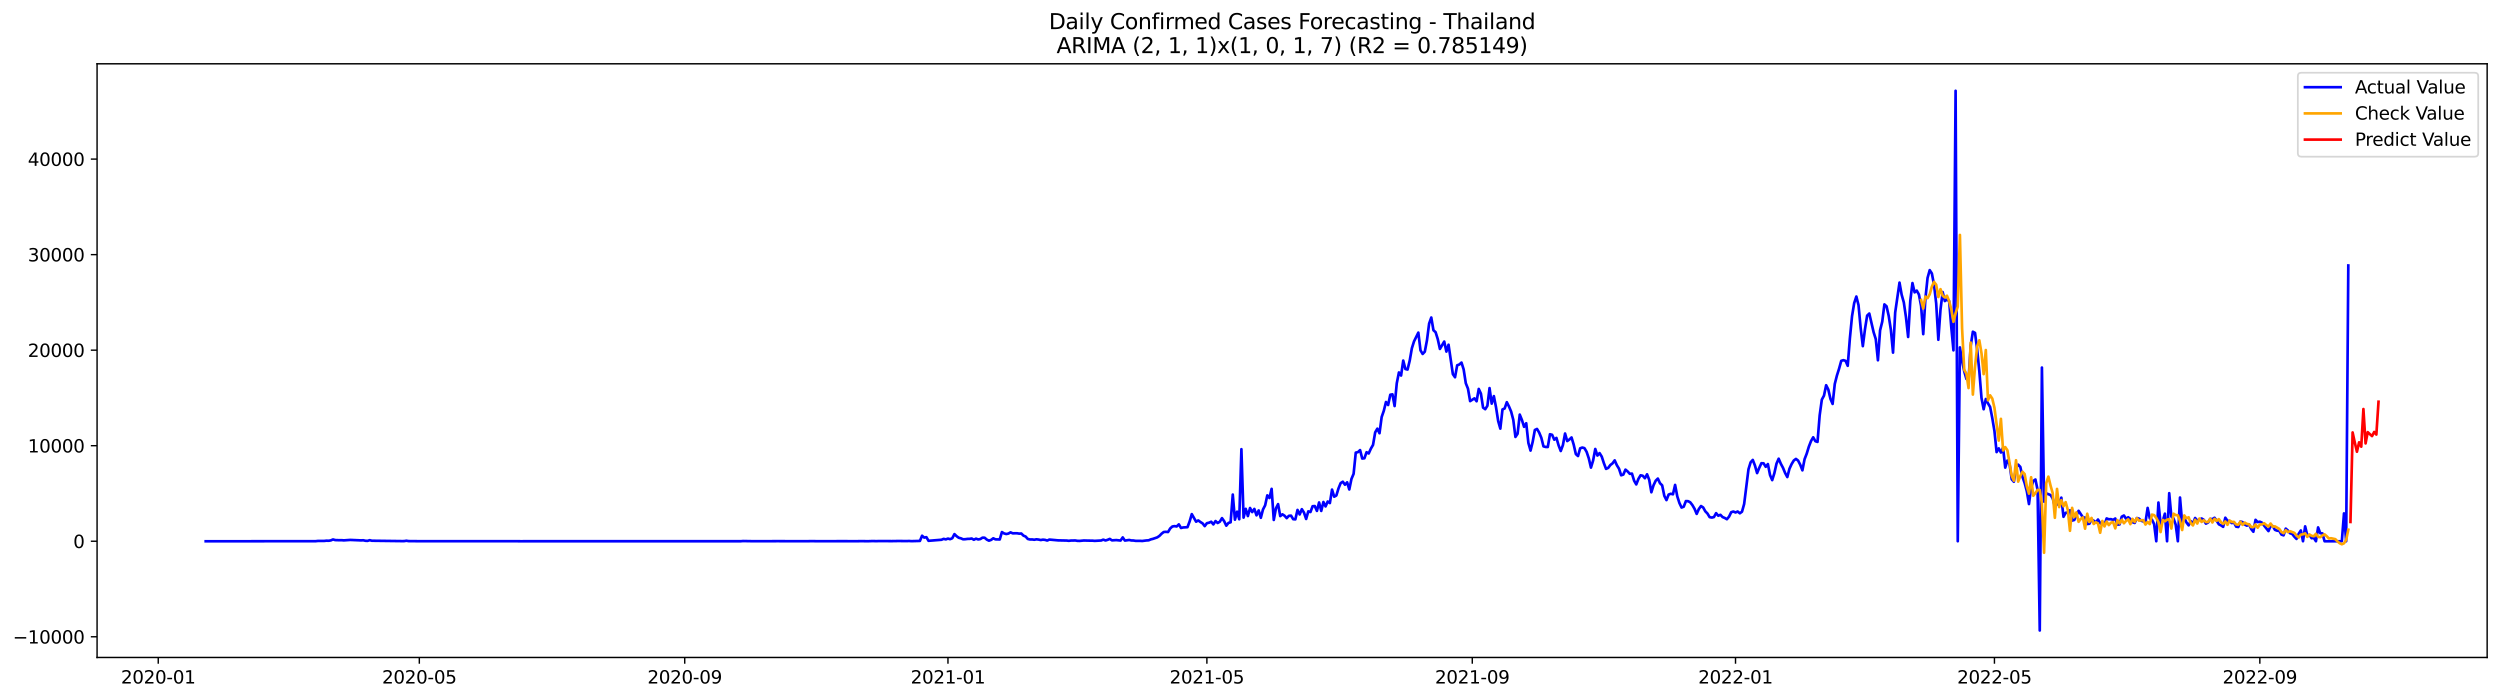 <?xml version="1.0" encoding="utf-8" standalone="no"?>
<!DOCTYPE svg PUBLIC "-//W3C//DTD SVG 1.1//EN"
  "http://www.w3.org/Graphics/SVG/1.1/DTD/svg11.dtd">
<svg xmlns:xlink="http://www.w3.org/1999/xlink" width="1400.792pt" height="392.274pt" viewBox="0 0 1400.792 392.274" xmlns="http://www.w3.org/2000/svg" version="1.1">
 <defs>
  <style type="text/css">*{stroke-linejoin: round; stroke-linecap: butt}</style>
 </defs>
 <g id="figure_1">
  <g id="patch_1">
   <path d="M 0 392.274 
L 1400.792 392.274 
L 1400.792 0 
L 0 0 
z
" style="fill: #ffffff"/>
  </g>
  <g id="axes_1">
   <g id="patch_2">
    <path d="M 54.392 368.396 
L 1393.592 368.396 
L 1393.592 35.755 
L 54.392 35.755 
z
" style="fill: #ffffff"/>
   </g>
   <g id="matplotlib.axis_1">
    <g id="xtick_1">
     <g id="line2d_1">
      <defs>
       <path id="md261384929" d="M 0 0 
L 0 3.5 
" style="stroke: #000000; stroke-width: 0.8"/>
      </defs>
      <g>
       <use xlink:href="#md261384929" x="88.667" y="368.396" style="stroke: #000000; stroke-width: 0.8"/>
      </g>
     </g>
     <g id="text_1">
      <!-- 2020-01 -->
      <g transform="translate(67.776 382.994)scale(0.1 -0.1)">
       <defs>
        <path id="DejaVuSans-32" d="M 1228 531 
L 3431 531 
L 3431 0 
L 469 0 
L 469 531 
Q 828 903 1448 1529 
Q 2069 2156 2228 2338 
Q 2531 2678 2651 2914 
Q 2772 3150 2772 3378 
Q 2772 3750 2511 3984 
Q 2250 4219 1831 4219 
Q 1534 4219 1204 4116 
Q 875 4013 500 3803 
L 500 4441 
Q 881 4594 1212 4672 
Q 1544 4750 1819 4750 
Q 2544 4750 2975 4387 
Q 3406 4025 3406 3419 
Q 3406 3131 3298 2873 
Q 3191 2616 2906 2266 
Q 2828 2175 2409 1742 
Q 1991 1309 1228 531 
z
" transform="scale(0.016)"/>
        <path id="DejaVuSans-30" d="M 2034 4250 
Q 1547 4250 1301 3770 
Q 1056 3291 1056 2328 
Q 1056 1369 1301 889 
Q 1547 409 2034 409 
Q 2525 409 2770 889 
Q 3016 1369 3016 2328 
Q 3016 3291 2770 3770 
Q 2525 4250 2034 4250 
z
M 2034 4750 
Q 2819 4750 3233 4129 
Q 3647 3509 3647 2328 
Q 3647 1150 3233 529 
Q 2819 -91 2034 -91 
Q 1250 -91 836 529 
Q 422 1150 422 2328 
Q 422 3509 836 4129 
Q 1250 4750 2034 4750 
z
" transform="scale(0.016)"/>
        <path id="DejaVuSans-2d" d="M 313 2009 
L 1997 2009 
L 1997 1497 
L 313 1497 
L 313 2009 
z
" transform="scale(0.016)"/>
        <path id="DejaVuSans-31" d="M 794 531 
L 1825 531 
L 1825 4091 
L 703 3866 
L 703 4441 
L 1819 4666 
L 2450 4666 
L 2450 531 
L 3481 531 
L 3481 0 
L 794 0 
L 794 531 
z
" transform="scale(0.016)"/>
       </defs>
       <use xlink:href="#DejaVuSans-32"/>
       <use xlink:href="#DejaVuSans-30" x="63.623"/>
       <use xlink:href="#DejaVuSans-32" x="127.246"/>
       <use xlink:href="#DejaVuSans-30" x="190.869"/>
       <use xlink:href="#DejaVuSans-2d" x="254.492"/>
       <use xlink:href="#DejaVuSans-30" x="290.576"/>
       <use xlink:href="#DejaVuSans-31" x="354.199"/>
      </g>
     </g>
    </g>
    <g id="xtick_2">
     <g id="line2d_2">
      <g>
       <use xlink:href="#md261384929" x="234.955" y="368.396" style="stroke: #000000; stroke-width: 0.8"/>
      </g>
     </g>
     <g id="text_2">
      <!-- 2020-05 -->
      <g transform="translate(214.064 382.994)scale(0.1 -0.1)">
       <defs>
        <path id="DejaVuSans-35" d="M 691 4666 
L 3169 4666 
L 3169 4134 
L 1269 4134 
L 1269 2991 
Q 1406 3038 1543 3061 
Q 1681 3084 1819 3084 
Q 2600 3084 3056 2656 
Q 3513 2228 3513 1497 
Q 3513 744 3044 326 
Q 2575 -91 1722 -91 
Q 1428 -91 1123 -41 
Q 819 9 494 109 
L 494 744 
Q 775 591 1075 516 
Q 1375 441 1709 441 
Q 2250 441 2565 725 
Q 2881 1009 2881 1497 
Q 2881 1984 2565 2268 
Q 2250 2553 1709 2553 
Q 1456 2553 1204 2497 
Q 953 2441 691 2322 
L 691 4666 
z
" transform="scale(0.016)"/>
       </defs>
       <use xlink:href="#DejaVuSans-32"/>
       <use xlink:href="#DejaVuSans-30" x="63.623"/>
       <use xlink:href="#DejaVuSans-32" x="127.246"/>
       <use xlink:href="#DejaVuSans-30" x="190.869"/>
       <use xlink:href="#DejaVuSans-2d" x="254.492"/>
       <use xlink:href="#DejaVuSans-30" x="290.576"/>
       <use xlink:href="#DejaVuSans-35" x="354.199"/>
      </g>
     </g>
    </g>
    <g id="xtick_3">
     <g id="line2d_3">
      <g>
       <use xlink:href="#md261384929" x="383.661" y="368.396" style="stroke: #000000; stroke-width: 0.8"/>
      </g>
     </g>
     <g id="text_3">
      <!-- 2020-09 -->
      <g transform="translate(362.77 382.994)scale(0.1 -0.1)">
       <defs>
        <path id="DejaVuSans-39" d="M 703 97 
L 703 672 
Q 941 559 1184 500 
Q 1428 441 1663 441 
Q 2288 441 2617 861 
Q 2947 1281 2994 2138 
Q 2813 1869 2534 1725 
Q 2256 1581 1919 1581 
Q 1219 1581 811 2004 
Q 403 2428 403 3163 
Q 403 3881 828 4315 
Q 1253 4750 1959 4750 
Q 2769 4750 3195 4129 
Q 3622 3509 3622 2328 
Q 3622 1225 3098 567 
Q 2575 -91 1691 -91 
Q 1453 -91 1209 -44 
Q 966 3 703 97 
z
M 1959 2075 
Q 2384 2075 2632 2365 
Q 2881 2656 2881 3163 
Q 2881 3666 2632 3958 
Q 2384 4250 1959 4250 
Q 1534 4250 1286 3958 
Q 1038 3666 1038 3163 
Q 1038 2656 1286 2365 
Q 1534 2075 1959 2075 
z
" transform="scale(0.016)"/>
       </defs>
       <use xlink:href="#DejaVuSans-32"/>
       <use xlink:href="#DejaVuSans-30" x="63.623"/>
       <use xlink:href="#DejaVuSans-32" x="127.246"/>
       <use xlink:href="#DejaVuSans-30" x="190.869"/>
       <use xlink:href="#DejaVuSans-2d" x="254.492"/>
       <use xlink:href="#DejaVuSans-30" x="290.576"/>
       <use xlink:href="#DejaVuSans-39" x="354.199"/>
      </g>
     </g>
    </g>
    <g id="xtick_4">
     <g id="line2d_4">
      <g>
       <use xlink:href="#md261384929" x="531.158" y="368.396" style="stroke: #000000; stroke-width: 0.8"/>
      </g>
     </g>
     <g id="text_4">
      <!-- 2021-01 -->
      <g transform="translate(510.267 382.994)scale(0.1 -0.1)">
       <use xlink:href="#DejaVuSans-32"/>
       <use xlink:href="#DejaVuSans-30" x="63.623"/>
       <use xlink:href="#DejaVuSans-32" x="127.246"/>
       <use xlink:href="#DejaVuSans-31" x="190.869"/>
       <use xlink:href="#DejaVuSans-2d" x="254.492"/>
       <use xlink:href="#DejaVuSans-30" x="290.576"/>
       <use xlink:href="#DejaVuSans-31" x="354.199"/>
      </g>
     </g>
    </g>
    <g id="xtick_5">
     <g id="line2d_5">
      <g>
       <use xlink:href="#md261384929" x="676.237" y="368.396" style="stroke: #000000; stroke-width: 0.8"/>
      </g>
     </g>
     <g id="text_5">
      <!-- 2021-05 -->
      <g transform="translate(655.346 382.994)scale(0.1 -0.1)">
       <use xlink:href="#DejaVuSans-32"/>
       <use xlink:href="#DejaVuSans-30" x="63.623"/>
       <use xlink:href="#DejaVuSans-32" x="127.246"/>
       <use xlink:href="#DejaVuSans-31" x="190.869"/>
       <use xlink:href="#DejaVuSans-2d" x="254.492"/>
       <use xlink:href="#DejaVuSans-30" x="290.576"/>
       <use xlink:href="#DejaVuSans-35" x="354.199"/>
      </g>
     </g>
    </g>
    <g id="xtick_6">
     <g id="line2d_6">
      <g>
       <use xlink:href="#md261384929" x="824.943" y="368.396" style="stroke: #000000; stroke-width: 0.8"/>
      </g>
     </g>
     <g id="text_6">
      <!-- 2021-09 -->
      <g transform="translate(804.052 382.994)scale(0.1 -0.1)">
       <use xlink:href="#DejaVuSans-32"/>
       <use xlink:href="#DejaVuSans-30" x="63.623"/>
       <use xlink:href="#DejaVuSans-32" x="127.246"/>
       <use xlink:href="#DejaVuSans-31" x="190.869"/>
       <use xlink:href="#DejaVuSans-2d" x="254.492"/>
       <use xlink:href="#DejaVuSans-30" x="290.576"/>
       <use xlink:href="#DejaVuSans-39" x="354.199"/>
      </g>
     </g>
    </g>
    <g id="xtick_7">
     <g id="line2d_7">
      <g>
       <use xlink:href="#md261384929" x="972.44" y="368.396" style="stroke: #000000; stroke-width: 0.8"/>
      </g>
     </g>
     <g id="text_7">
      <!-- 2022-01 -->
      <g transform="translate(951.549 382.994)scale(0.1 -0.1)">
       <use xlink:href="#DejaVuSans-32"/>
       <use xlink:href="#DejaVuSans-30" x="63.623"/>
       <use xlink:href="#DejaVuSans-32" x="127.246"/>
       <use xlink:href="#DejaVuSans-32" x="190.869"/>
       <use xlink:href="#DejaVuSans-2d" x="254.492"/>
       <use xlink:href="#DejaVuSans-30" x="290.576"/>
       <use xlink:href="#DejaVuSans-31" x="354.199"/>
      </g>
     </g>
    </g>
    <g id="xtick_8">
     <g id="line2d_8">
      <g>
       <use xlink:href="#md261384929" x="1117.519" y="368.396" style="stroke: #000000; stroke-width: 0.8"/>
      </g>
     </g>
     <g id="text_8">
      <!-- 2022-05 -->
      <g transform="translate(1096.628 382.994)scale(0.1 -0.1)">
       <use xlink:href="#DejaVuSans-32"/>
       <use xlink:href="#DejaVuSans-30" x="63.623"/>
       <use xlink:href="#DejaVuSans-32" x="127.246"/>
       <use xlink:href="#DejaVuSans-32" x="190.869"/>
       <use xlink:href="#DejaVuSans-2d" x="254.492"/>
       <use xlink:href="#DejaVuSans-30" x="290.576"/>
       <use xlink:href="#DejaVuSans-35" x="354.199"/>
      </g>
     </g>
    </g>
    <g id="xtick_9">
     <g id="line2d_9">
      <g>
       <use xlink:href="#md261384929" x="1266.225" y="368.396" style="stroke: #000000; stroke-width: 0.8"/>
      </g>
     </g>
     <g id="text_9">
      <!-- 2022-09 -->
      <g transform="translate(1245.334 382.994)scale(0.1 -0.1)">
       <use xlink:href="#DejaVuSans-32"/>
       <use xlink:href="#DejaVuSans-30" x="63.623"/>
       <use xlink:href="#DejaVuSans-32" x="127.246"/>
       <use xlink:href="#DejaVuSans-32" x="190.869"/>
       <use xlink:href="#DejaVuSans-2d" x="254.492"/>
       <use xlink:href="#DejaVuSans-30" x="290.576"/>
       <use xlink:href="#DejaVuSans-39" x="354.199"/>
      </g>
     </g>
    </g>
   </g>
   <g id="matplotlib.axis_2">
    <g id="ytick_1">
     <g id="line2d_10">
      <defs>
       <path id="mb1133d249f" d="M 0 0 
L -3.5 0 
" style="stroke: #000000; stroke-width: 0.8"/>
      </defs>
      <g>
       <use xlink:href="#mb1133d249f" x="54.392" y="356.798" style="stroke: #000000; stroke-width: 0.8"/>
      </g>
     </g>
     <g id="text_10">
      <!-- −10000 -->
      <g transform="translate(7.2 360.597)scale(0.1 -0.1)">
       <defs>
        <path id="DejaVuSans-2212" d="M 678 2272 
L 4684 2272 
L 4684 1741 
L 678 1741 
L 678 2272 
z
" transform="scale(0.016)"/>
       </defs>
       <use xlink:href="#DejaVuSans-2212"/>
       <use xlink:href="#DejaVuSans-31" x="83.789"/>
       <use xlink:href="#DejaVuSans-30" x="147.412"/>
       <use xlink:href="#DejaVuSans-30" x="211.035"/>
       <use xlink:href="#DejaVuSans-30" x="274.658"/>
       <use xlink:href="#DejaVuSans-30" x="338.281"/>
      </g>
     </g>
    </g>
    <g id="ytick_2">
     <g id="line2d_11">
      <g>
       <use xlink:href="#mb1133d249f" x="54.392" y="303.267" style="stroke: #000000; stroke-width: 0.8"/>
      </g>
     </g>
     <g id="text_11">
      <!-- 0 -->
      <g transform="translate(41.03 307.066)scale(0.1 -0.1)">
       <use xlink:href="#DejaVuSans-30"/>
      </g>
     </g>
    </g>
    <g id="ytick_3">
     <g id="line2d_12">
      <g>
       <use xlink:href="#mb1133d249f" x="54.392" y="249.737" style="stroke: #000000; stroke-width: 0.8"/>
      </g>
     </g>
     <g id="text_12">
      <!-- 10000 -->
      <g transform="translate(15.58 253.536)scale(0.1 -0.1)">
       <use xlink:href="#DejaVuSans-31"/>
       <use xlink:href="#DejaVuSans-30" x="63.623"/>
       <use xlink:href="#DejaVuSans-30" x="127.246"/>
       <use xlink:href="#DejaVuSans-30" x="190.869"/>
       <use xlink:href="#DejaVuSans-30" x="254.492"/>
      </g>
     </g>
    </g>
    <g id="ytick_4">
     <g id="line2d_13">
      <g>
       <use xlink:href="#mb1133d249f" x="54.392" y="196.206" style="stroke: #000000; stroke-width: 0.8"/>
      </g>
     </g>
     <g id="text_13">
      <!-- 20000 -->
      <g transform="translate(15.58 200.005)scale(0.1 -0.1)">
       <use xlink:href="#DejaVuSans-32"/>
       <use xlink:href="#DejaVuSans-30" x="63.623"/>
       <use xlink:href="#DejaVuSans-30" x="127.246"/>
       <use xlink:href="#DejaVuSans-30" x="190.869"/>
       <use xlink:href="#DejaVuSans-30" x="254.492"/>
      </g>
     </g>
    </g>
    <g id="ytick_5">
     <g id="line2d_14">
      <g>
       <use xlink:href="#mb1133d249f" x="54.392" y="142.675" style="stroke: #000000; stroke-width: 0.8"/>
      </g>
     </g>
     <g id="text_14">
      <!-- 30000 -->
      <g transform="translate(15.58 146.474)scale(0.1 -0.1)">
       <defs>
        <path id="DejaVuSans-33" d="M 2597 2516 
Q 3050 2419 3304 2112 
Q 3559 1806 3559 1356 
Q 3559 666 3084 287 
Q 2609 -91 1734 -91 
Q 1441 -91 1130 -33 
Q 819 25 488 141 
L 488 750 
Q 750 597 1062 519 
Q 1375 441 1716 441 
Q 2309 441 2620 675 
Q 2931 909 2931 1356 
Q 2931 1769 2642 2001 
Q 2353 2234 1838 2234 
L 1294 2234 
L 1294 2753 
L 1863 2753 
Q 2328 2753 2575 2939 
Q 2822 3125 2822 3475 
Q 2822 3834 2567 4026 
Q 2313 4219 1838 4219 
Q 1578 4219 1281 4162 
Q 984 4106 628 3988 
L 628 4550 
Q 988 4650 1302 4700 
Q 1616 4750 1894 4750 
Q 2613 4750 3031 4423 
Q 3450 4097 3450 3541 
Q 3450 3153 3228 2886 
Q 3006 2619 2597 2516 
z
" transform="scale(0.016)"/>
       </defs>
       <use xlink:href="#DejaVuSans-33"/>
       <use xlink:href="#DejaVuSans-30" x="63.623"/>
       <use xlink:href="#DejaVuSans-30" x="127.246"/>
       <use xlink:href="#DejaVuSans-30" x="190.869"/>
       <use xlink:href="#DejaVuSans-30" x="254.492"/>
      </g>
     </g>
    </g>
    <g id="ytick_6">
     <g id="line2d_15">
      <g>
       <use xlink:href="#mb1133d249f" x="54.392" y="89.145" style="stroke: #000000; stroke-width: 0.8"/>
      </g>
     </g>
     <g id="text_15">
      <!-- 40000 -->
      <g transform="translate(15.58 92.944)scale(0.1 -0.1)">
       <defs>
        <path id="DejaVuSans-34" d="M 2419 4116 
L 825 1625 
L 2419 1625 
L 2419 4116 
z
M 2253 4666 
L 3047 4666 
L 3047 1625 
L 3713 1625 
L 3713 1100 
L 3047 1100 
L 3047 0 
L 2419 0 
L 2419 1100 
L 313 1100 
L 313 1709 
L 2253 4666 
z
" transform="scale(0.016)"/>
       </defs>
       <use xlink:href="#DejaVuSans-34"/>
       <use xlink:href="#DejaVuSans-30" x="63.623"/>
       <use xlink:href="#DejaVuSans-30" x="127.246"/>
       <use xlink:href="#DejaVuSans-30" x="190.869"/>
       <use xlink:href="#DejaVuSans-30" x="254.492"/>
      </g>
     </g>
    </g>
   </g>
   <g id="line2d_16">
    <path d="M 115.265 303.267 
L 139.445 303.267 
L 176.923 303.23 
L 178.132 303.096 
L 181.759 303.08 
L 182.968 302.946 
L 184.177 303 
L 185.386 302.791 
L 186.595 302.261 
L 187.804 302.614 
L 190.222 302.694 
L 191.431 302.673 
L 192.64 302.78 
L 196.267 302.528 
L 202.312 302.791 
L 203.521 302.721 
L 204.73 302.994 
L 205.939 303.064 
L 207.148 302.673 
L 208.357 302.978 
L 225.283 303.198 
L 226.492 303.187 
L 227.701 302.983 
L 228.91 303.187 
L 233.746 303.23 
L 263.971 303.256 
L 286.942 303.24 
L 291.778 303.267 
L 295.405 303.262 
L 415.095 303.262 
L 416.304 303.149 
L 421.14 303.235 
L 430.812 303.235 
L 435.648 303.219 
L 440.484 303.23 
L 451.365 303.251 
L 454.992 303.203 
L 458.619 303.251 
L 462.246 303.235 
L 474.335 303.224 
L 477.962 303.256 
L 482.798 303.208 
L 486.425 303.246 
L 488.843 303.165 
L 491.261 303.208 
L 492.47 303.155 
L 494.888 303.171 
L 499.724 303.192 
L 503.351 303.133 
L 508.187 303.176 
L 509.396 303.117 
L 510.605 303.219 
L 515.441 303.085 
L 516.65 300.184 
L 517.859 301.222 
L 519.068 300.981 
L 520.277 303.021 
L 527.531 302.437 
L 528.74 301.929 
L 529.949 302.229 
L 531.158 301.774 
L 532.367 302.111 
L 533.576 301.581 
L 534.785 299.279 
L 535.994 300.446 
L 537.203 301.313 
L 538.412 301.634 
L 539.621 302.17 
L 540.83 302.132 
L 542.039 301.956 
L 543.248 301.934 
L 544.457 301.731 
L 545.666 302.427 
L 546.875 301.816 
L 548.084 302.261 
L 549.293 302.036 
L 550.502 301.265 
L 551.711 301.292 
L 552.92 302.352 
L 554.129 302.951 
L 555.338 302.507 
L 556.547 301.613 
L 557.756 302.207 
L 560.174 302.266 
L 561.383 298.134 
L 562.592 298.883 
L 563.801 299.22 
L 565.01 298.974 
L 566.219 298.289 
L 567.428 298.829 
L 569.846 298.792 
L 571.055 299.011 
L 572.264 298.937 
L 573.473 300.13 
L 574.682 300.644 
L 575.891 301.998 
L 577.1 302.271 
L 578.309 302.255 
L 579.518 302.427 
L 580.727 302.191 
L 581.936 302.33 
L 583.145 302.593 
L 584.354 302.379 
L 585.563 302.502 
L 586.772 302.882 
L 587.981 302.33 
L 592.817 302.775 
L 597.653 302.882 
L 598.862 303.026 
L 600.071 302.882 
L 602.489 302.839 
L 603.698 303.042 
L 604.907 303.08 
L 607.324 302.844 
L 609.742 302.919 
L 612.16 302.946 
L 613.369 303.058 
L 616.996 302.85 
L 618.205 302.357 
L 619.414 302.85 
L 620.623 302.47 
L 621.832 301.95 
L 623.041 302.775 
L 625.459 302.619 
L 627.877 302.876 
L 629.086 301.121 
L 630.295 302.898 
L 632.713 302.55 
L 633.922 302.839 
L 635.131 302.855 
L 636.34 303.058 
L 638.758 303.042 
L 639.967 303.128 
L 642.385 302.818 
L 643.594 302.753 
L 644.803 302.229 
L 646.012 301.929 
L 648.43 301.099 
L 649.639 300.275 
L 650.848 299.044 
L 652.057 298.091 
L 653.266 297.994 
L 654.475 298.101 
L 655.684 296.105 
L 656.893 295.007 
L 658.102 294.799 
L 659.311 294.986 
L 660.52 293.808 
L 661.729 295.826 
L 662.938 295.543 
L 665.356 295.398 
L 666.565 292.186 
L 667.774 288.07 
L 670.192 292.304 
L 671.401 291.603 
L 672.61 292.497 
L 673.819 293.252 
L 675.028 294.793 
L 676.237 293.145 
L 677.446 292.882 
L 678.655 292.342 
L 679.864 293.83 
L 681.073 291.961 
L 682.282 293.037 
L 683.491 292.326 
L 684.7 290.318 
L 685.909 292.02 
L 687.118 294.542 
L 688.327 292.995 
L 689.536 292.652 
L 690.745 277.107 
L 691.954 291.191 
L 693.163 286.699 
L 694.372 290.944 
L 695.581 251.69 
L 696.79 290.029 
L 697.999 285.099 
L 699.208 289.156 
L 700.417 284.633 
L 701.626 286.93 
L 702.835 285.163 
L 704.044 288.744 
L 705.253 285.998 
L 706.462 290.125 
L 707.671 285.479 
L 708.88 283.145 
L 710.089 277.556 
L 711.298 279.028 
L 712.507 273.906 
L 713.716 291.33 
L 714.925 284.853 
L 716.134 282.465 
L 717.343 289.183 
L 718.552 288.188 
L 719.761 288.969 
L 720.97 290.318 
L 722.179 289.017 
L 723.388 288.921 
L 724.597 290.902 
L 725.806 291.009 
L 727.015 285.725 
L 728.224 288.257 
L 729.433 285.308 
L 730.642 287.208 
L 731.851 290.789 
L 733.06 286.517 
L 734.269 286.897 
L 735.478 283.637 
L 736.687 283.557 
L 737.896 286.271 
L 739.105 281.539 
L 740.314 286.277 
L 741.523 281.277 
L 742.732 283.761 
L 743.941 280.998 
L 745.15 281.876 
L 746.359 274.328 
L 747.568 278.311 
L 748.777 277.647 
L 749.986 273.649 
L 751.194 270.683 
L 752.403 269.918 
L 753.612 271.598 
L 754.821 270.26 
L 756.03 274.254 
L 757.239 268.371 
L 758.448 265.485 
L 759.657 253.612 
L 760.866 253.344 
L 762.075 252.204 
L 763.284 256.931 
L 764.493 256.776 
L 765.702 253.393 
L 766.911 254.094 
L 768.12 251.385 
L 769.329 249.298 
L 770.538 242.258 
L 771.747 240.187 
L 772.956 242.751 
L 774.165 233.667 
L 775.374 230.171 
L 776.583 225.246 
L 777.792 226.932 
L 779.001 221.178 
L 780.21 220.958 
L 781.419 227.521 
L 782.628 214.765 
L 783.837 208.684 
L 785.046 210.418 
L 786.255 202.03 
L 787.464 206.767 
L 788.673 207.073 
L 789.882 202.089 
L 791.091 195.135 
L 792.3 191.281 
L 794.718 186.367 
L 795.927 196.297 
L 797.136 198.331 
L 798.345 197.046 
L 799.554 190.649 
L 800.763 181.314 
L 801.972 177.909 
L 803.181 185.039 
L 804.39 186.131 
L 805.599 190.012 
L 806.808 195.521 
L 809.226 191.377 
L 810.435 197.003 
L 811.644 193.149 
L 814.062 209.637 
L 815.271 211.382 
L 816.48 204.68 
L 817.689 204.23 
L 818.898 203.154 
L 820.107 206.998 
L 821.316 214.749 
L 822.525 217.768 
L 823.734 224.759 
L 826.152 223.207 
L 827.361 224.829 
L 828.57 217.929 
L 829.779 220.552 
L 830.988 228.388 
L 832.197 229.282 
L 833.406 227.382 
L 834.615 217.452 
L 835.824 226.167 
L 837.033 221.949 
L 838.242 228.169 
L 839.451 235.91 
L 840.66 240.176 
L 841.869 229.406 
L 843.078 228.876 
L 844.287 225.353 
L 845.496 227.741 
L 846.705 230.594 
L 847.914 235.235 
L 849.123 244.817 
L 850.332 243.034 
L 851.541 232.307 
L 852.75 235.299 
L 853.959 239.164 
L 855.168 237.141 
L 856.377 248.195 
L 857.586 252.472 
L 858.795 247.52 
L 860.004 240.931 
L 861.213 240.347 
L 862.422 242.371 
L 863.631 245.304 
L 864.84 250.111 
L 866.049 250.438 
L 867.258 250.454 
L 868.467 243.313 
L 869.676 243.634 
L 870.885 246.364 
L 872.094 245.363 
L 873.303 249.549 
L 874.512 252.707 
L 875.721 249.394 
L 876.93 242.906 
L 878.139 247.135 
L 879.348 246.268 
L 880.557 245.117 
L 881.766 249.142 
L 882.975 254.437 
L 884.184 255.529 
L 885.393 251.198 
L 886.602 250.759 
L 887.811 251.112 
L 889.02 253.211 
L 890.229 256.829 
L 891.438 262.016 
L 892.647 258.023 
L 893.856 251.567 
L 895.064 255.261 
L 896.273 253.89 
L 897.482 255.844 
L 898.691 259.559 
L 899.9 262.723 
L 901.109 262.161 
L 902.318 260.55 
L 903.527 259.64 
L 904.736 257.943 
L 905.945 260.657 
L 907.154 262.627 
L 908.363 266.31 
L 909.572 265.913 
L 910.781 263.141 
L 911.99 264.163 
L 913.199 265.491 
L 914.408 265.373 
L 915.617 269.313 
L 916.826 271.432 
L 918.035 268.344 
L 919.244 266.326 
L 920.453 266.572 
L 921.662 267.964 
L 922.871 265.764 
L 924.08 268.858 
L 925.289 275.827 
L 926.498 271.914 
L 927.707 269.355 
L 928.916 268.156 
L 930.125 270.758 
L 931.334 271.93 
L 932.543 277.824 
L 933.752 280.217 
L 934.961 277.112 
L 936.17 276.657 
L 937.379 276.973 
L 938.588 271.705 
L 939.797 278.086 
L 941.006 281.855 
L 942.215 284.398 
L 943.424 283.9 
L 944.633 280.768 
L 945.842 280.822 
L 947.051 281.432 
L 948.26 282.995 
L 949.469 285.077 
L 950.678 287.947 
L 951.887 285.227 
L 953.096 283.546 
L 954.305 284.333 
L 955.514 286.501 
L 956.723 287.749 
L 957.932 289.751 
L 959.141 290.013 
L 960.35 289.713 
L 961.559 287.529 
L 962.768 288.969 
L 963.977 288.461 
L 965.186 289.713 
L 966.395 290.222 
L 967.604 290.928 
L 968.813 289.483 
L 970.022 287.01 
L 971.231 286.614 
L 972.44 287.149 
L 973.649 286.608 
L 974.858 287.599 
L 976.067 286.721 
L 977.276 282.396 
L 979.694 262.98 
L 980.903 259.035 
L 982.112 257.707 
L 983.321 260.839 
L 984.53 265.084 
L 985.739 262.15 
L 986.948 259.549 
L 988.157 259.597 
L 989.366 261.551 
L 990.575 260.03 
L 991.784 266.176 
L 992.993 269.024 
L 994.202 265.143 
L 995.411 259.752 
L 996.62 257.017 
L 997.829 259.843 
L 999.038 262.124 
L 1000.247 265.052 
L 1001.456 267.305 
L 1002.665 262.653 
L 1003.874 260.025 
L 1005.083 258.034 
L 1006.292 257.134 
L 1007.501 258.066 
L 1008.71 260.4 
L 1009.919 263.537 
L 1011.128 257.3 
L 1012.337 254.169 
L 1013.546 250.224 
L 1014.755 247.114 
L 1015.964 245.031 
L 1017.173 247.221 
L 1018.382 247.606 
L 1019.591 232.703 
L 1020.8 223.924 
L 1022.009 221.676 
L 1023.218 215.852 
L 1024.427 218.25 
L 1025.636 223.506 
L 1026.845 226.328 
L 1028.054 215.145 
L 1029.263 210.397 
L 1030.472 206.559 
L 1031.681 202.175 
L 1032.89 201.811 
L 1034.099 202.185 
L 1035.308 204.969 
L 1036.517 189.611 
L 1037.726 177.165 
L 1038.935 169.805 
L 1040.143 166.148 
L 1041.352 170.945 
L 1042.561 183.835 
L 1043.77 193.958 
L 1044.979 184.445 
L 1046.188 176.838 
L 1047.397 175.682 
L 1049.815 186.137 
L 1051.024 189.986 
L 1052.233 201.864 
L 1053.442 185.109 
L 1054.651 180.232 
L 1055.86 170.554 
L 1057.069 171.625 
L 1058.278 177.02 
L 1059.487 184.804 
L 1060.696 197.587 
L 1061.905 175.088 
L 1064.323 158.354 
L 1065.532 165.137 
L 1066.741 169.462 
L 1067.95 177.786 
L 1069.159 188.808 
L 1070.368 168.563 
L 1071.577 158.606 
L 1072.786 163.82 
L 1073.995 162.835 
L 1075.204 165.046 
L 1076.413 171.394 
L 1077.622 187.223 
L 1078.831 167.358 
L 1080.04 155.737 
L 1081.249 151.353 
L 1082.458 153.226 
L 1083.667 159.591 
L 1084.876 170.019 
L 1086.085 190.382 
L 1087.294 173.445 
L 1088.503 163.654 
L 1089.712 168.691 
L 1090.921 167.845 
L 1092.13 168.696 
L 1093.339 183.428 
L 1094.548 196.302 
L 1095.757 50.876 
L 1096.966 303.267 
L 1098.175 194.659 
L 1099.384 202.137 
L 1100.593 208.116 
L 1101.802 212.297 
L 1103.011 212.849 
L 1104.22 193.77 
L 1105.429 185.869 
L 1106.638 186.528 
L 1107.847 195.928 
L 1109.056 208.068 
L 1110.265 223.003 
L 1111.474 229.309 
L 1112.683 223.576 
L 1113.892 225.985 
L 1115.101 228.041 
L 1116.31 234.277 
L 1117.519 241.52 
L 1118.728 253.318 
L 1119.937 251.23 
L 1121.146 253.548 
L 1122.355 250.861 
L 1123.564 262.022 
L 1124.773 258.034 
L 1125.982 260.009 
L 1127.191 268.536 
L 1128.4 269.918 
L 1129.609 262.316 
L 1130.818 260.341 
L 1132.027 261.626 
L 1133.236 267.209 
L 1134.445 270.646 
L 1135.654 275.228 
L 1136.863 282.428 
L 1138.072 273.113 
L 1139.281 269.516 
L 1140.49 268.67 
L 1141.699 274.484 
L 1142.908 353.276 
L 1144.117 205.948 
L 1145.326 281.084 
L 1146.535 276.432 
L 1148.953 277.374 
L 1150.162 279.243 
L 1151.371 283.734 
L 1152.58 282.636 
L 1153.789 282.096 
L 1154.998 278.841 
L 1156.207 289.563 
L 1157.416 287.336 
L 1158.625 287.203 
L 1159.834 285.945 
L 1161.043 291.694 
L 1162.252 291.362 
L 1164.67 286.218 
L 1167.088 289.879 
L 1168.297 290.024 
L 1169.506 293.626 
L 1170.715 293.455 
L 1171.924 291.153 
L 1173.133 291.742 
L 1174.342 292.738 
L 1175.551 291.105 
L 1176.76 293.139 
L 1177.969 293.717 
L 1179.178 294.092 
L 1180.387 290.489 
L 1181.596 290.96 
L 1182.805 290.886 
L 1184.013 291.298 
L 1185.222 290.538 
L 1186.431 293.98 
L 1187.64 293.84 
L 1188.849 289.515 
L 1190.058 288.841 
L 1191.267 290.666 
L 1192.476 289.842 
L 1193.685 290.805 
L 1194.894 292.588 
L 1196.103 293.005 
L 1197.312 290.27 
L 1198.521 290.602 
L 1199.73 291.79 
L 1202.148 292.54 
L 1203.357 284.585 
L 1204.566 290.468 
L 1205.775 291.185 
L 1206.984 293.658 
L 1208.193 303.267 
L 1209.402 281.571 
L 1210.611 293.557 
L 1211.82 291.892 
L 1213.029 287.818 
L 1214.238 303.267 
L 1215.447 276.336 
L 1216.656 289.467 
L 1217.865 290.473 
L 1219.074 293.953 
L 1220.283 303.267 
L 1221.492 278.777 
L 1222.701 293.086 
L 1223.91 289.992 
L 1225.119 292.764 
L 1226.328 294.36 
L 1227.537 291.983 
L 1228.746 293.401 
L 1229.955 290.249 
L 1231.164 291.672 
L 1232.373 291.207 
L 1233.582 290.522 
L 1234.791 291.223 
L 1236 293.407 
L 1237.209 292.802 
L 1238.418 290.768 
L 1239.627 290.869 
L 1240.836 290.125 
L 1242.045 291.812 
L 1243.254 293.776 
L 1244.463 294.365 
L 1245.672 295.195 
L 1246.881 290.093 
L 1248.09 291.796 
L 1249.299 291.972 
L 1250.508 293.086 
L 1251.717 292.732 
L 1252.926 295.072 
L 1254.135 295.302 
L 1255.344 292.229 
L 1256.553 292.55 
L 1257.762 293.905 
L 1258.971 294.536 
L 1260.18 293.798 
L 1261.389 296.453 
L 1262.598 297.946 
L 1263.807 291.276 
L 1265.016 292.54 
L 1266.225 292.315 
L 1267.434 292.872 
L 1268.643 294.536 
L 1271.061 297.582 
L 1272.27 294.675 
L 1273.479 294.772 
L 1274.688 296.892 
L 1275.897 297.347 
L 1277.106 297.416 
L 1278.315 299.531 
L 1279.524 299.954 
L 1280.733 296.196 
L 1281.942 297.245 
L 1283.151 298.787 
L 1284.36 299.177 
L 1285.569 300.714 
L 1286.778 301.972 
L 1287.987 299.124 
L 1289.196 297.224 
L 1290.405 303.267 
L 1291.614 294.927 
L 1292.823 300.018 
L 1294.032 299.761 
L 1295.241 301.56 
L 1296.45 301.388 
L 1297.659 303.267 
L 1298.868 295.516 
L 1300.077 298.776 
L 1301.286 298.862 
L 1302.495 303.267 
L 1312.167 303.267 
L 1313.376 287.663 
L 1314.585 303.267 
L 1315.794 148.767 
L 1315.794 148.767 
" clip-path="url(#pcad7f943af)" style="fill: none; stroke: #0000ff; stroke-width: 1.5; stroke-linecap: square"/>
   </g>
   <g id="line2d_17">
    <path d="M 1076.413 168.05 
L 1077.622 172.826 
L 1078.831 166.171 
L 1080.04 167.061 
L 1081.249 164.917 
L 1082.458 160.599 
L 1083.667 157.954 
L 1084.876 159.543 
L 1086.085 166.436 
L 1087.294 162.018 
L 1088.503 165.648 
L 1089.712 166.664 
L 1090.921 165.692 
L 1092.13 168.694 
L 1093.339 173.372 
L 1094.548 180.31 
L 1095.757 175.533 
L 1096.966 171.844 
L 1098.175 131.643 
L 1099.384 183.894 
L 1100.593 207.242 
L 1101.802 209.338 
L 1103.011 217.445 
L 1104.22 191.932 
L 1105.429 221.089 
L 1106.638 205.467 
L 1107.847 194.018 
L 1109.056 190.681 
L 1110.265 197.923 
L 1111.474 209.636 
L 1112.683 196.129 
L 1113.892 224.268 
L 1115.101 221.515 
L 1116.31 223.339 
L 1117.519 228.466 
L 1119.937 246.866 
L 1121.146 234.681 
L 1122.355 252.39 
L 1123.564 250.509 
L 1124.773 252.266 
L 1127.191 266.6 
L 1128.4 269.336 
L 1129.609 257.881 
L 1130.818 269.866 
L 1132.027 266.653 
L 1133.236 264.338 
L 1134.445 265.613 
L 1135.654 272.449 
L 1136.863 276.588 
L 1138.072 267.409 
L 1139.281 277.786 
L 1140.49 276.249 
L 1141.699 274.475 
L 1142.908 274.551 
L 1144.117 282.221 
L 1145.326 309.717 
L 1146.535 270.704 
L 1147.744 267.063 
L 1148.953 272.095 
L 1150.162 276.32 
L 1151.371 290.129 
L 1152.58 273.95 
L 1153.789 284.128 
L 1154.998 280.271 
L 1156.207 283.663 
L 1157.416 281.369 
L 1158.625 285.716 
L 1159.834 297.414 
L 1161.043 284.568 
L 1162.252 289.732 
L 1163.461 287.104 
L 1164.67 292.39 
L 1165.879 290.75 
L 1167.088 289.912 
L 1168.297 296.239 
L 1169.506 287.86 
L 1170.715 292.438 
L 1171.924 290.207 
L 1173.133 293.595 
L 1174.342 292.641 
L 1175.551 293.285 
L 1176.76 298.513 
L 1177.969 291.892 
L 1179.178 294.96 
L 1180.387 292.231 
L 1181.596 294.222 
L 1182.805 292.881 
L 1184.013 292.501 
L 1185.222 296.053 
L 1186.431 291.434 
L 1187.64 293.27 
L 1188.849 291.237 
L 1190.058 293.196 
L 1191.267 291.862 
L 1192.476 290.985 
L 1193.685 293.689 
L 1194.894 290.737 
L 1196.103 292.443 
L 1197.312 290.335 
L 1198.521 291.733 
L 1199.73 291.506 
L 1200.939 291.45 
L 1202.148 293.917 
L 1203.357 292.448 
L 1204.566 293.654 
L 1205.775 288.351 
L 1206.984 288.62 
L 1208.193 290.236 
L 1209.402 292.511 
L 1210.611 298.116 
L 1211.82 291.304 
L 1213.029 292.104 
L 1214.238 291.155 
L 1215.447 290.918 
L 1216.656 296.142 
L 1217.865 287.837 
L 1219.074 288.598 
L 1220.283 288.738 
L 1221.492 291.935 
L 1222.701 296.995 
L 1223.91 288.803 
L 1225.119 290.43 
L 1226.328 289.842 
L 1227.537 293.149 
L 1228.746 294.398 
L 1229.955 291.273 
L 1231.164 293.365 
L 1232.373 290.543 
L 1233.582 292.458 
L 1234.791 291.519 
L 1236 292.469 
L 1237.209 292.496 
L 1238.418 290.649 
L 1239.627 292.757 
L 1240.836 290.743 
L 1242.045 291.798 
L 1243.254 290.871 
L 1244.463 292.544 
L 1245.672 293.565 
L 1246.881 292.187 
L 1248.09 294.065 
L 1249.299 291.665 
L 1250.508 292.434 
L 1251.717 292.428 
L 1252.926 293.848 
L 1254.135 294.022 
L 1255.344 292.343 
L 1256.553 294.102 
L 1257.762 292.814 
L 1258.971 293.559 
L 1260.18 293.776 
L 1261.389 295.298 
L 1262.598 295.345 
L 1263.807 293.843 
L 1265.016 295.676 
L 1266.225 293.908 
L 1267.434 293.82 
L 1268.643 293.177 
L 1269.852 294.215 
L 1271.061 295.059 
L 1272.27 293.348 
L 1273.479 295.091 
L 1274.688 294.926 
L 1277.106 296.359 
L 1278.315 298.057 
L 1279.524 298.756 
L 1280.733 297.112 
L 1281.942 298.143 
L 1283.151 297.638 
L 1285.569 298.582 
L 1286.778 300.105 
L 1287.987 301.186 
L 1289.196 299.585 
L 1290.405 299.339 
L 1291.614 298.862 
L 1292.823 300.811 
L 1294.032 299.515 
L 1295.241 300.222 
L 1296.45 300.484 
L 1297.659 299.083 
L 1298.868 300.801 
L 1300.077 300.985 
L 1301.286 300.015 
L 1302.495 299.415 
L 1303.704 300.444 
L 1304.913 301.739 
L 1306.122 301.576 
L 1308.54 302.105 
L 1309.749 303.381 
L 1310.958 304.382 
L 1312.167 304.963 
L 1313.376 304.428 
L 1314.585 302.546 
L 1315.794 296.793 
L 1315.794 296.793 
" clip-path="url(#pcad7f943af)" style="fill: none; stroke: #ffa500; stroke-width: 1.5; stroke-linecap: square"/>
   </g>
   <g id="line2d_18">
    <path d="M 1317.003 292.459 
L 1318.212 242.304 
L 1319.421 247.905 
L 1320.63 253.123 
L 1321.839 247.836 
L 1323.048 250.278 
L 1324.257 229.185 
L 1325.466 248.456 
L 1326.675 242.136 
L 1327.883 243.26 
L 1329.092 244.357 
L 1330.301 242.031 
L 1331.51 243.499 
L 1332.719 225.092 
" clip-path="url(#pcad7f943af)" style="fill: none; stroke: #ff0000; stroke-width: 1.5; stroke-linecap: square"/>
   </g>
   <g id="patch_3">
    <path d="M 54.392 368.396 
L 54.392 35.755 
" style="fill: none; stroke: #000000; stroke-width: 0.8; stroke-linejoin: miter; stroke-linecap: square"/>
   </g>
   <g id="patch_4">
    <path d="M 1393.592 368.396 
L 1393.592 35.755 
" style="fill: none; stroke: #000000; stroke-width: 0.8; stroke-linejoin: miter; stroke-linecap: square"/>
   </g>
   <g id="patch_5">
    <path d="M 54.392 368.396 
L 1393.592 368.396 
" style="fill: none; stroke: #000000; stroke-width: 0.8; stroke-linejoin: miter; stroke-linecap: square"/>
   </g>
   <g id="patch_6">
    <path d="M 54.392 35.755 
L 1393.592 35.755 
" style="fill: none; stroke: #000000; stroke-width: 0.8; stroke-linejoin: miter; stroke-linecap: square"/>
   </g>
   <g id="text_16">
    <!-- Daily Confirmed Cases Forecasting - Thailand -->
    <g transform="translate(587.726 16.318)scale(0.12 -0.12)">
     <defs>
      <path id="DejaVuSans-44" d="M 1259 4147 
L 1259 519 
L 2022 519 
Q 2988 519 3436 956 
Q 3884 1394 3884 2338 
Q 3884 3275 3436 3711 
Q 2988 4147 2022 4147 
L 1259 4147 
z
M 628 4666 
L 1925 4666 
Q 3281 4666 3915 4102 
Q 4550 3538 4550 2338 
Q 4550 1131 3912 565 
Q 3275 0 1925 0 
L 628 0 
L 628 4666 
z
" transform="scale(0.016)"/>
      <path id="DejaVuSans-61" d="M 2194 1759 
Q 1497 1759 1228 1600 
Q 959 1441 959 1056 
Q 959 750 1161 570 
Q 1363 391 1709 391 
Q 2188 391 2477 730 
Q 2766 1069 2766 1631 
L 2766 1759 
L 2194 1759 
z
M 3341 1997 
L 3341 0 
L 2766 0 
L 2766 531 
Q 2569 213 2275 61 
Q 1981 -91 1556 -91 
Q 1019 -91 701 211 
Q 384 513 384 1019 
Q 384 1609 779 1909 
Q 1175 2209 1959 2209 
L 2766 2209 
L 2766 2266 
Q 2766 2663 2505 2880 
Q 2244 3097 1772 3097 
Q 1472 3097 1187 3025 
Q 903 2953 641 2809 
L 641 3341 
Q 956 3463 1253 3523 
Q 1550 3584 1831 3584 
Q 2591 3584 2966 3190 
Q 3341 2797 3341 1997 
z
" transform="scale(0.016)"/>
      <path id="DejaVuSans-69" d="M 603 3500 
L 1178 3500 
L 1178 0 
L 603 0 
L 603 3500 
z
M 603 4863 
L 1178 4863 
L 1178 4134 
L 603 4134 
L 603 4863 
z
" transform="scale(0.016)"/>
      <path id="DejaVuSans-6c" d="M 603 4863 
L 1178 4863 
L 1178 0 
L 603 0 
L 603 4863 
z
" transform="scale(0.016)"/>
      <path id="DejaVuSans-79" d="M 2059 -325 
Q 1816 -950 1584 -1140 
Q 1353 -1331 966 -1331 
L 506 -1331 
L 506 -850 
L 844 -850 
Q 1081 -850 1212 -737 
Q 1344 -625 1503 -206 
L 1606 56 
L 191 3500 
L 800 3500 
L 1894 763 
L 2988 3500 
L 3597 3500 
L 2059 -325 
z
" transform="scale(0.016)"/>
      <path id="DejaVuSans-20" transform="scale(0.016)"/>
      <path id="DejaVuSans-43" d="M 4122 4306 
L 4122 3641 
Q 3803 3938 3442 4084 
Q 3081 4231 2675 4231 
Q 1875 4231 1450 3742 
Q 1025 3253 1025 2328 
Q 1025 1406 1450 917 
Q 1875 428 2675 428 
Q 3081 428 3442 575 
Q 3803 722 4122 1019 
L 4122 359 
Q 3791 134 3420 21 
Q 3050 -91 2638 -91 
Q 1578 -91 968 557 
Q 359 1206 359 2328 
Q 359 3453 968 4101 
Q 1578 4750 2638 4750 
Q 3056 4750 3426 4639 
Q 3797 4528 4122 4306 
z
" transform="scale(0.016)"/>
      <path id="DejaVuSans-6f" d="M 1959 3097 
Q 1497 3097 1228 2736 
Q 959 2375 959 1747 
Q 959 1119 1226 758 
Q 1494 397 1959 397 
Q 2419 397 2687 759 
Q 2956 1122 2956 1747 
Q 2956 2369 2687 2733 
Q 2419 3097 1959 3097 
z
M 1959 3584 
Q 2709 3584 3137 3096 
Q 3566 2609 3566 1747 
Q 3566 888 3137 398 
Q 2709 -91 1959 -91 
Q 1206 -91 779 398 
Q 353 888 353 1747 
Q 353 2609 779 3096 
Q 1206 3584 1959 3584 
z
" transform="scale(0.016)"/>
      <path id="DejaVuSans-6e" d="M 3513 2113 
L 3513 0 
L 2938 0 
L 2938 2094 
Q 2938 2591 2744 2837 
Q 2550 3084 2163 3084 
Q 1697 3084 1428 2787 
Q 1159 2491 1159 1978 
L 1159 0 
L 581 0 
L 581 3500 
L 1159 3500 
L 1159 2956 
Q 1366 3272 1645 3428 
Q 1925 3584 2291 3584 
Q 2894 3584 3203 3211 
Q 3513 2838 3513 2113 
z
" transform="scale(0.016)"/>
      <path id="DejaVuSans-66" d="M 2375 4863 
L 2375 4384 
L 1825 4384 
Q 1516 4384 1395 4259 
Q 1275 4134 1275 3809 
L 1275 3500 
L 2222 3500 
L 2222 3053 
L 1275 3053 
L 1275 0 
L 697 0 
L 697 3053 
L 147 3053 
L 147 3500 
L 697 3500 
L 697 3744 
Q 697 4328 969 4595 
Q 1241 4863 1831 4863 
L 2375 4863 
z
" transform="scale(0.016)"/>
      <path id="DejaVuSans-72" d="M 2631 2963 
Q 2534 3019 2420 3045 
Q 2306 3072 2169 3072 
Q 1681 3072 1420 2755 
Q 1159 2438 1159 1844 
L 1159 0 
L 581 0 
L 581 3500 
L 1159 3500 
L 1159 2956 
Q 1341 3275 1631 3429 
Q 1922 3584 2338 3584 
Q 2397 3584 2469 3576 
Q 2541 3569 2628 3553 
L 2631 2963 
z
" transform="scale(0.016)"/>
      <path id="DejaVuSans-6d" d="M 3328 2828 
Q 3544 3216 3844 3400 
Q 4144 3584 4550 3584 
Q 5097 3584 5394 3201 
Q 5691 2819 5691 2113 
L 5691 0 
L 5113 0 
L 5113 2094 
Q 5113 2597 4934 2840 
Q 4756 3084 4391 3084 
Q 3944 3084 3684 2787 
Q 3425 2491 3425 1978 
L 3425 0 
L 2847 0 
L 2847 2094 
Q 2847 2600 2669 2842 
Q 2491 3084 2119 3084 
Q 1678 3084 1418 2786 
Q 1159 2488 1159 1978 
L 1159 0 
L 581 0 
L 581 3500 
L 1159 3500 
L 1159 2956 
Q 1356 3278 1631 3431 
Q 1906 3584 2284 3584 
Q 2666 3584 2933 3390 
Q 3200 3197 3328 2828 
z
" transform="scale(0.016)"/>
      <path id="DejaVuSans-65" d="M 3597 1894 
L 3597 1613 
L 953 1613 
Q 991 1019 1311 708 
Q 1631 397 2203 397 
Q 2534 397 2845 478 
Q 3156 559 3463 722 
L 3463 178 
Q 3153 47 2828 -22 
Q 2503 -91 2169 -91 
Q 1331 -91 842 396 
Q 353 884 353 1716 
Q 353 2575 817 3079 
Q 1281 3584 2069 3584 
Q 2775 3584 3186 3129 
Q 3597 2675 3597 1894 
z
M 3022 2063 
Q 3016 2534 2758 2815 
Q 2500 3097 2075 3097 
Q 1594 3097 1305 2825 
Q 1016 2553 972 2059 
L 3022 2063 
z
" transform="scale(0.016)"/>
      <path id="DejaVuSans-64" d="M 2906 2969 
L 2906 4863 
L 3481 4863 
L 3481 0 
L 2906 0 
L 2906 525 
Q 2725 213 2448 61 
Q 2172 -91 1784 -91 
Q 1150 -91 751 415 
Q 353 922 353 1747 
Q 353 2572 751 3078 
Q 1150 3584 1784 3584 
Q 2172 3584 2448 3432 
Q 2725 3281 2906 2969 
z
M 947 1747 
Q 947 1113 1208 752 
Q 1469 391 1925 391 
Q 2381 391 2643 752 
Q 2906 1113 2906 1747 
Q 2906 2381 2643 2742 
Q 2381 3103 1925 3103 
Q 1469 3103 1208 2742 
Q 947 2381 947 1747 
z
" transform="scale(0.016)"/>
      <path id="DejaVuSans-73" d="M 2834 3397 
L 2834 2853 
Q 2591 2978 2328 3040 
Q 2066 3103 1784 3103 
Q 1356 3103 1142 2972 
Q 928 2841 928 2578 
Q 928 2378 1081 2264 
Q 1234 2150 1697 2047 
L 1894 2003 
Q 2506 1872 2764 1633 
Q 3022 1394 3022 966 
Q 3022 478 2636 193 
Q 2250 -91 1575 -91 
Q 1294 -91 989 -36 
Q 684 19 347 128 
L 347 722 
Q 666 556 975 473 
Q 1284 391 1588 391 
Q 1994 391 2212 530 
Q 2431 669 2431 922 
Q 2431 1156 2273 1281 
Q 2116 1406 1581 1522 
L 1381 1569 
Q 847 1681 609 1914 
Q 372 2147 372 2553 
Q 372 3047 722 3315 
Q 1072 3584 1716 3584 
Q 2034 3584 2315 3537 
Q 2597 3491 2834 3397 
z
" transform="scale(0.016)"/>
      <path id="DejaVuSans-46" d="M 628 4666 
L 3309 4666 
L 3309 4134 
L 1259 4134 
L 1259 2759 
L 3109 2759 
L 3109 2228 
L 1259 2228 
L 1259 0 
L 628 0 
L 628 4666 
z
" transform="scale(0.016)"/>
      <path id="DejaVuSans-63" d="M 3122 3366 
L 3122 2828 
Q 2878 2963 2633 3030 
Q 2388 3097 2138 3097 
Q 1578 3097 1268 2742 
Q 959 2388 959 1747 
Q 959 1106 1268 751 
Q 1578 397 2138 397 
Q 2388 397 2633 464 
Q 2878 531 3122 666 
L 3122 134 
Q 2881 22 2623 -34 
Q 2366 -91 2075 -91 
Q 1284 -91 818 406 
Q 353 903 353 1747 
Q 353 2603 823 3093 
Q 1294 3584 2113 3584 
Q 2378 3584 2631 3529 
Q 2884 3475 3122 3366 
z
" transform="scale(0.016)"/>
      <path id="DejaVuSans-74" d="M 1172 4494 
L 1172 3500 
L 2356 3500 
L 2356 3053 
L 1172 3053 
L 1172 1153 
Q 1172 725 1289 603 
Q 1406 481 1766 481 
L 2356 481 
L 2356 0 
L 1766 0 
Q 1100 0 847 248 
Q 594 497 594 1153 
L 594 3053 
L 172 3053 
L 172 3500 
L 594 3500 
L 594 4494 
L 1172 4494 
z
" transform="scale(0.016)"/>
      <path id="DejaVuSans-67" d="M 2906 1791 
Q 2906 2416 2648 2759 
Q 2391 3103 1925 3103 
Q 1463 3103 1205 2759 
Q 947 2416 947 1791 
Q 947 1169 1205 825 
Q 1463 481 1925 481 
Q 2391 481 2648 825 
Q 2906 1169 2906 1791 
z
M 3481 434 
Q 3481 -459 3084 -895 
Q 2688 -1331 1869 -1331 
Q 1566 -1331 1297 -1286 
Q 1028 -1241 775 -1147 
L 775 -588 
Q 1028 -725 1275 -790 
Q 1522 -856 1778 -856 
Q 2344 -856 2625 -561 
Q 2906 -266 2906 331 
L 2906 616 
Q 2728 306 2450 153 
Q 2172 0 1784 0 
Q 1141 0 747 490 
Q 353 981 353 1791 
Q 353 2603 747 3093 
Q 1141 3584 1784 3584 
Q 2172 3584 2450 3431 
Q 2728 3278 2906 2969 
L 2906 3500 
L 3481 3500 
L 3481 434 
z
" transform="scale(0.016)"/>
      <path id="DejaVuSans-54" d="M -19 4666 
L 3928 4666 
L 3928 4134 
L 2272 4134 
L 2272 0 
L 1638 0 
L 1638 4134 
L -19 4134 
L -19 4666 
z
" transform="scale(0.016)"/>
      <path id="DejaVuSans-68" d="M 3513 2113 
L 3513 0 
L 2938 0 
L 2938 2094 
Q 2938 2591 2744 2837 
Q 2550 3084 2163 3084 
Q 1697 3084 1428 2787 
Q 1159 2491 1159 1978 
L 1159 0 
L 581 0 
L 581 4863 
L 1159 4863 
L 1159 2956 
Q 1366 3272 1645 3428 
Q 1925 3584 2291 3584 
Q 2894 3584 3203 3211 
Q 3513 2838 3513 2113 
z
" transform="scale(0.016)"/>
     </defs>
     <use xlink:href="#DejaVuSans-44"/>
     <use xlink:href="#DejaVuSans-61" x="77.002"/>
     <use xlink:href="#DejaVuSans-69" x="138.281"/>
     <use xlink:href="#DejaVuSans-6c" x="166.064"/>
     <use xlink:href="#DejaVuSans-79" x="193.848"/>
     <use xlink:href="#DejaVuSans-20" x="253.027"/>
     <use xlink:href="#DejaVuSans-43" x="284.814"/>
     <use xlink:href="#DejaVuSans-6f" x="354.639"/>
     <use xlink:href="#DejaVuSans-6e" x="415.82"/>
     <use xlink:href="#DejaVuSans-66" x="479.199"/>
     <use xlink:href="#DejaVuSans-69" x="514.404"/>
     <use xlink:href="#DejaVuSans-72" x="542.188"/>
     <use xlink:href="#DejaVuSans-6d" x="581.551"/>
     <use xlink:href="#DejaVuSans-65" x="678.963"/>
     <use xlink:href="#DejaVuSans-64" x="740.486"/>
     <use xlink:href="#DejaVuSans-20" x="803.963"/>
     <use xlink:href="#DejaVuSans-43" x="835.75"/>
     <use xlink:href="#DejaVuSans-61" x="905.574"/>
     <use xlink:href="#DejaVuSans-73" x="966.854"/>
     <use xlink:href="#DejaVuSans-65" x="1018.953"/>
     <use xlink:href="#DejaVuSans-73" x="1080.477"/>
     <use xlink:href="#DejaVuSans-20" x="1132.576"/>
     <use xlink:href="#DejaVuSans-46" x="1164.363"/>
     <use xlink:href="#DejaVuSans-6f" x="1218.258"/>
     <use xlink:href="#DejaVuSans-72" x="1279.439"/>
     <use xlink:href="#DejaVuSans-65" x="1318.303"/>
     <use xlink:href="#DejaVuSans-63" x="1379.826"/>
     <use xlink:href="#DejaVuSans-61" x="1434.807"/>
     <use xlink:href="#DejaVuSans-73" x="1496.086"/>
     <use xlink:href="#DejaVuSans-74" x="1548.186"/>
     <use xlink:href="#DejaVuSans-69" x="1587.395"/>
     <use xlink:href="#DejaVuSans-6e" x="1615.178"/>
     <use xlink:href="#DejaVuSans-67" x="1678.557"/>
     <use xlink:href="#DejaVuSans-20" x="1742.033"/>
     <use xlink:href="#DejaVuSans-2d" x="1773.82"/>
     <use xlink:href="#DejaVuSans-20" x="1809.904"/>
     <use xlink:href="#DejaVuSans-54" x="1841.691"/>
     <use xlink:href="#DejaVuSans-68" x="1902.775"/>
     <use xlink:href="#DejaVuSans-61" x="1966.154"/>
     <use xlink:href="#DejaVuSans-69" x="2027.434"/>
     <use xlink:href="#DejaVuSans-6c" x="2055.217"/>
     <use xlink:href="#DejaVuSans-61" x="2083"/>
     <use xlink:href="#DejaVuSans-6e" x="2144.279"/>
     <use xlink:href="#DejaVuSans-64" x="2207.658"/>
    </g>
    <!-- ARIMA (2, 1, 1)x(1, 0, 1, 7) (R2 = 0.785149) -->
    <g transform="translate(592.008 29.756)scale(0.12 -0.12)">
     <defs>
      <path id="DejaVuSans-41" d="M 2188 4044 
L 1331 1722 
L 3047 1722 
L 2188 4044 
z
M 1831 4666 
L 2547 4666 
L 4325 0 
L 3669 0 
L 3244 1197 
L 1141 1197 
L 716 0 
L 50 0 
L 1831 4666 
z
" transform="scale(0.016)"/>
      <path id="DejaVuSans-52" d="M 2841 2188 
Q 3044 2119 3236 1894 
Q 3428 1669 3622 1275 
L 4263 0 
L 3584 0 
L 2988 1197 
Q 2756 1666 2539 1819 
Q 2322 1972 1947 1972 
L 1259 1972 
L 1259 0 
L 628 0 
L 628 4666 
L 2053 4666 
Q 2853 4666 3247 4331 
Q 3641 3997 3641 3322 
Q 3641 2881 3436 2590 
Q 3231 2300 2841 2188 
z
M 1259 4147 
L 1259 2491 
L 2053 2491 
Q 2509 2491 2742 2702 
Q 2975 2913 2975 3322 
Q 2975 3731 2742 3939 
Q 2509 4147 2053 4147 
L 1259 4147 
z
" transform="scale(0.016)"/>
      <path id="DejaVuSans-49" d="M 628 4666 
L 1259 4666 
L 1259 0 
L 628 0 
L 628 4666 
z
" transform="scale(0.016)"/>
      <path id="DejaVuSans-4d" d="M 628 4666 
L 1569 4666 
L 2759 1491 
L 3956 4666 
L 4897 4666 
L 4897 0 
L 4281 0 
L 4281 4097 
L 3078 897 
L 2444 897 
L 1241 4097 
L 1241 0 
L 628 0 
L 628 4666 
z
" transform="scale(0.016)"/>
      <path id="DejaVuSans-28" d="M 1984 4856 
Q 1566 4138 1362 3434 
Q 1159 2731 1159 2009 
Q 1159 1288 1364 580 
Q 1569 -128 1984 -844 
L 1484 -844 
Q 1016 -109 783 600 
Q 550 1309 550 2009 
Q 550 2706 781 3412 
Q 1013 4119 1484 4856 
L 1984 4856 
z
" transform="scale(0.016)"/>
      <path id="DejaVuSans-2c" d="M 750 794 
L 1409 794 
L 1409 256 
L 897 -744 
L 494 -744 
L 750 256 
L 750 794 
z
" transform="scale(0.016)"/>
      <path id="DejaVuSans-29" d="M 513 4856 
L 1013 4856 
Q 1481 4119 1714 3412 
Q 1947 2706 1947 2009 
Q 1947 1309 1714 600 
Q 1481 -109 1013 -844 
L 513 -844 
Q 928 -128 1133 580 
Q 1338 1288 1338 2009 
Q 1338 2731 1133 3434 
Q 928 4138 513 4856 
z
" transform="scale(0.016)"/>
      <path id="DejaVuSans-78" d="M 3513 3500 
L 2247 1797 
L 3578 0 
L 2900 0 
L 1881 1375 
L 863 0 
L 184 0 
L 1544 1831 
L 300 3500 
L 978 3500 
L 1906 2253 
L 2834 3500 
L 3513 3500 
z
" transform="scale(0.016)"/>
      <path id="DejaVuSans-37" d="M 525 4666 
L 3525 4666 
L 3525 4397 
L 1831 0 
L 1172 0 
L 2766 4134 
L 525 4134 
L 525 4666 
z
" transform="scale(0.016)"/>
      <path id="DejaVuSans-3d" d="M 678 2906 
L 4684 2906 
L 4684 2381 
L 678 2381 
L 678 2906 
z
M 678 1631 
L 4684 1631 
L 4684 1100 
L 678 1100 
L 678 1631 
z
" transform="scale(0.016)"/>
      <path id="DejaVuSans-2e" d="M 684 794 
L 1344 794 
L 1344 0 
L 684 0 
L 684 794 
z
" transform="scale(0.016)"/>
      <path id="DejaVuSans-38" d="M 2034 2216 
Q 1584 2216 1326 1975 
Q 1069 1734 1069 1313 
Q 1069 891 1326 650 
Q 1584 409 2034 409 
Q 2484 409 2743 651 
Q 3003 894 3003 1313 
Q 3003 1734 2745 1975 
Q 2488 2216 2034 2216 
z
M 1403 2484 
Q 997 2584 770 2862 
Q 544 3141 544 3541 
Q 544 4100 942 4425 
Q 1341 4750 2034 4750 
Q 2731 4750 3128 4425 
Q 3525 4100 3525 3541 
Q 3525 3141 3298 2862 
Q 3072 2584 2669 2484 
Q 3125 2378 3379 2068 
Q 3634 1759 3634 1313 
Q 3634 634 3220 271 
Q 2806 -91 2034 -91 
Q 1263 -91 848 271 
Q 434 634 434 1313 
Q 434 1759 690 2068 
Q 947 2378 1403 2484 
z
M 1172 3481 
Q 1172 3119 1398 2916 
Q 1625 2713 2034 2713 
Q 2441 2713 2670 2916 
Q 2900 3119 2900 3481 
Q 2900 3844 2670 4047 
Q 2441 4250 2034 4250 
Q 1625 4250 1398 4047 
Q 1172 3844 1172 3481 
z
" transform="scale(0.016)"/>
     </defs>
     <use xlink:href="#DejaVuSans-41"/>
     <use xlink:href="#DejaVuSans-52" x="68.408"/>
     <use xlink:href="#DejaVuSans-49" x="137.891"/>
     <use xlink:href="#DejaVuSans-4d" x="167.383"/>
     <use xlink:href="#DejaVuSans-41" x="253.662"/>
     <use xlink:href="#DejaVuSans-20" x="322.07"/>
     <use xlink:href="#DejaVuSans-28" x="353.857"/>
     <use xlink:href="#DejaVuSans-32" x="392.871"/>
     <use xlink:href="#DejaVuSans-2c" x="456.494"/>
     <use xlink:href="#DejaVuSans-20" x="488.281"/>
     <use xlink:href="#DejaVuSans-31" x="520.068"/>
     <use xlink:href="#DejaVuSans-2c" x="583.691"/>
     <use xlink:href="#DejaVuSans-20" x="615.479"/>
     <use xlink:href="#DejaVuSans-31" x="647.266"/>
     <use xlink:href="#DejaVuSans-29" x="710.889"/>
     <use xlink:href="#DejaVuSans-78" x="749.902"/>
     <use xlink:href="#DejaVuSans-28" x="809.082"/>
     <use xlink:href="#DejaVuSans-31" x="848.096"/>
     <use xlink:href="#DejaVuSans-2c" x="911.719"/>
     <use xlink:href="#DejaVuSans-20" x="943.506"/>
     <use xlink:href="#DejaVuSans-30" x="975.293"/>
     <use xlink:href="#DejaVuSans-2c" x="1038.916"/>
     <use xlink:href="#DejaVuSans-20" x="1070.703"/>
     <use xlink:href="#DejaVuSans-31" x="1102.49"/>
     <use xlink:href="#DejaVuSans-2c" x="1166.113"/>
     <use xlink:href="#DejaVuSans-20" x="1197.9"/>
     <use xlink:href="#DejaVuSans-37" x="1229.688"/>
     <use xlink:href="#DejaVuSans-29" x="1293.311"/>
     <use xlink:href="#DejaVuSans-20" x="1332.324"/>
     <use xlink:href="#DejaVuSans-28" x="1364.111"/>
     <use xlink:href="#DejaVuSans-52" x="1403.125"/>
     <use xlink:href="#DejaVuSans-32" x="1472.607"/>
     <use xlink:href="#DejaVuSans-20" x="1536.23"/>
     <use xlink:href="#DejaVuSans-3d" x="1568.018"/>
     <use xlink:href="#DejaVuSans-20" x="1651.807"/>
     <use xlink:href="#DejaVuSans-30" x="1683.594"/>
     <use xlink:href="#DejaVuSans-2e" x="1747.217"/>
     <use xlink:href="#DejaVuSans-37" x="1779.004"/>
     <use xlink:href="#DejaVuSans-38" x="1842.627"/>
     <use xlink:href="#DejaVuSans-35" x="1906.25"/>
     <use xlink:href="#DejaVuSans-31" x="1969.873"/>
     <use xlink:href="#DejaVuSans-34" x="2033.496"/>
     <use xlink:href="#DejaVuSans-39" x="2097.119"/>
     <use xlink:href="#DejaVuSans-29" x="2160.742"/>
    </g>
   </g>
   <g id="legend_1">
    <g id="patch_7">
     <path d="M 1289.513 87.79 
L 1386.592 87.79 
Q 1388.592 87.79 1388.592 85.79 
L 1388.592 42.755 
Q 1388.592 40.755 1386.592 40.755 
L 1289.513 40.755 
Q 1287.513 40.755 1287.513 42.755 
L 1287.513 85.79 
Q 1287.513 87.79 1289.513 87.79 
z
" style="fill: #ffffff; opacity: 0.8; stroke: #cccccc; stroke-linejoin: miter"/>
    </g>
    <g id="line2d_19">
     <path d="M 1291.513 48.854 
L 1301.513 48.854 
L 1311.513 48.854 
" style="fill: none; stroke: #0000ff; stroke-width: 1.5; stroke-linecap: square"/>
    </g>
    <g id="text_17">
     <!-- Actual Value -->
     <g transform="translate(1319.513 52.354)scale(0.1 -0.1)">
      <defs>
       <path id="DejaVuSans-75" d="M 544 1381 
L 544 3500 
L 1119 3500 
L 1119 1403 
Q 1119 906 1312 657 
Q 1506 409 1894 409 
Q 2359 409 2629 706 
Q 2900 1003 2900 1516 
L 2900 3500 
L 3475 3500 
L 3475 0 
L 2900 0 
L 2900 538 
Q 2691 219 2414 64 
Q 2138 -91 1772 -91 
Q 1169 -91 856 284 
Q 544 659 544 1381 
z
M 1991 3584 
L 1991 3584 
z
" transform="scale(0.016)"/>
       <path id="DejaVuSans-56" d="M 1831 0 
L 50 4666 
L 709 4666 
L 2188 738 
L 3669 4666 
L 4325 4666 
L 2547 0 
L 1831 0 
z
" transform="scale(0.016)"/>
      </defs>
      <use xlink:href="#DejaVuSans-41"/>
      <use xlink:href="#DejaVuSans-63" x="66.658"/>
      <use xlink:href="#DejaVuSans-74" x="121.639"/>
      <use xlink:href="#DejaVuSans-75" x="160.848"/>
      <use xlink:href="#DejaVuSans-61" x="224.227"/>
      <use xlink:href="#DejaVuSans-6c" x="285.506"/>
      <use xlink:href="#DejaVuSans-20" x="313.289"/>
      <use xlink:href="#DejaVuSans-56" x="345.076"/>
      <use xlink:href="#DejaVuSans-61" x="405.734"/>
      <use xlink:href="#DejaVuSans-6c" x="467.014"/>
      <use xlink:href="#DejaVuSans-75" x="494.797"/>
      <use xlink:href="#DejaVuSans-65" x="558.176"/>
     </g>
    </g>
    <g id="line2d_20">
     <path d="M 1291.513 63.532 
L 1301.513 63.532 
L 1311.513 63.532 
" style="fill: none; stroke: #ffa500; stroke-width: 1.5; stroke-linecap: square"/>
    </g>
    <g id="text_18">
     <!-- Check Value -->
     <g transform="translate(1319.513 67.032)scale(0.1 -0.1)">
      <defs>
       <path id="DejaVuSans-6b" d="M 581 4863 
L 1159 4863 
L 1159 1991 
L 2875 3500 
L 3609 3500 
L 1753 1863 
L 3688 0 
L 2938 0 
L 1159 1709 
L 1159 0 
L 581 0 
L 581 4863 
z
" transform="scale(0.016)"/>
      </defs>
      <use xlink:href="#DejaVuSans-43"/>
      <use xlink:href="#DejaVuSans-68" x="69.824"/>
      <use xlink:href="#DejaVuSans-65" x="133.203"/>
      <use xlink:href="#DejaVuSans-63" x="194.727"/>
      <use xlink:href="#DejaVuSans-6b" x="249.707"/>
      <use xlink:href="#DejaVuSans-20" x="307.617"/>
      <use xlink:href="#DejaVuSans-56" x="339.404"/>
      <use xlink:href="#DejaVuSans-61" x="400.062"/>
      <use xlink:href="#DejaVuSans-6c" x="461.342"/>
      <use xlink:href="#DejaVuSans-75" x="489.125"/>
      <use xlink:href="#DejaVuSans-65" x="552.504"/>
     </g>
    </g>
    <g id="line2d_21">
     <path d="M 1291.513 78.21 
L 1301.513 78.21 
L 1311.513 78.21 
" style="fill: none; stroke: #ff0000; stroke-width: 1.5; stroke-linecap: square"/>
    </g>
    <g id="text_19">
     <!-- Predict Value -->
     <g transform="translate(1319.513 81.71)scale(0.1 -0.1)">
      <defs>
       <path id="DejaVuSans-50" d="M 1259 4147 
L 1259 2394 
L 2053 2394 
Q 2494 2394 2734 2622 
Q 2975 2850 2975 3272 
Q 2975 3691 2734 3919 
Q 2494 4147 2053 4147 
L 1259 4147 
z
M 628 4666 
L 2053 4666 
Q 2838 4666 3239 4311 
Q 3641 3956 3641 3272 
Q 3641 2581 3239 2228 
Q 2838 1875 2053 1875 
L 1259 1875 
L 1259 0 
L 628 0 
L 628 4666 
z
" transform="scale(0.016)"/>
      </defs>
      <use xlink:href="#DejaVuSans-50"/>
      <use xlink:href="#DejaVuSans-72" x="58.553"/>
      <use xlink:href="#DejaVuSans-65" x="97.416"/>
      <use xlink:href="#DejaVuSans-64" x="158.939"/>
      <use xlink:href="#DejaVuSans-69" x="222.416"/>
      <use xlink:href="#DejaVuSans-63" x="250.199"/>
      <use xlink:href="#DejaVuSans-74" x="305.18"/>
      <use xlink:href="#DejaVuSans-20" x="344.389"/>
      <use xlink:href="#DejaVuSans-56" x="376.176"/>
      <use xlink:href="#DejaVuSans-61" x="436.834"/>
      <use xlink:href="#DejaVuSans-6c" x="498.113"/>
      <use xlink:href="#DejaVuSans-75" x="525.896"/>
      <use xlink:href="#DejaVuSans-65" x="589.275"/>
     </g>
    </g>
   </g>
  </g>
 </g>
 <defs>
  <clipPath id="pcad7f943af">
   <rect x="54.392" y="35.755" width="1339.2" height="332.64"/>
  </clipPath>
 </defs>
</svg>
